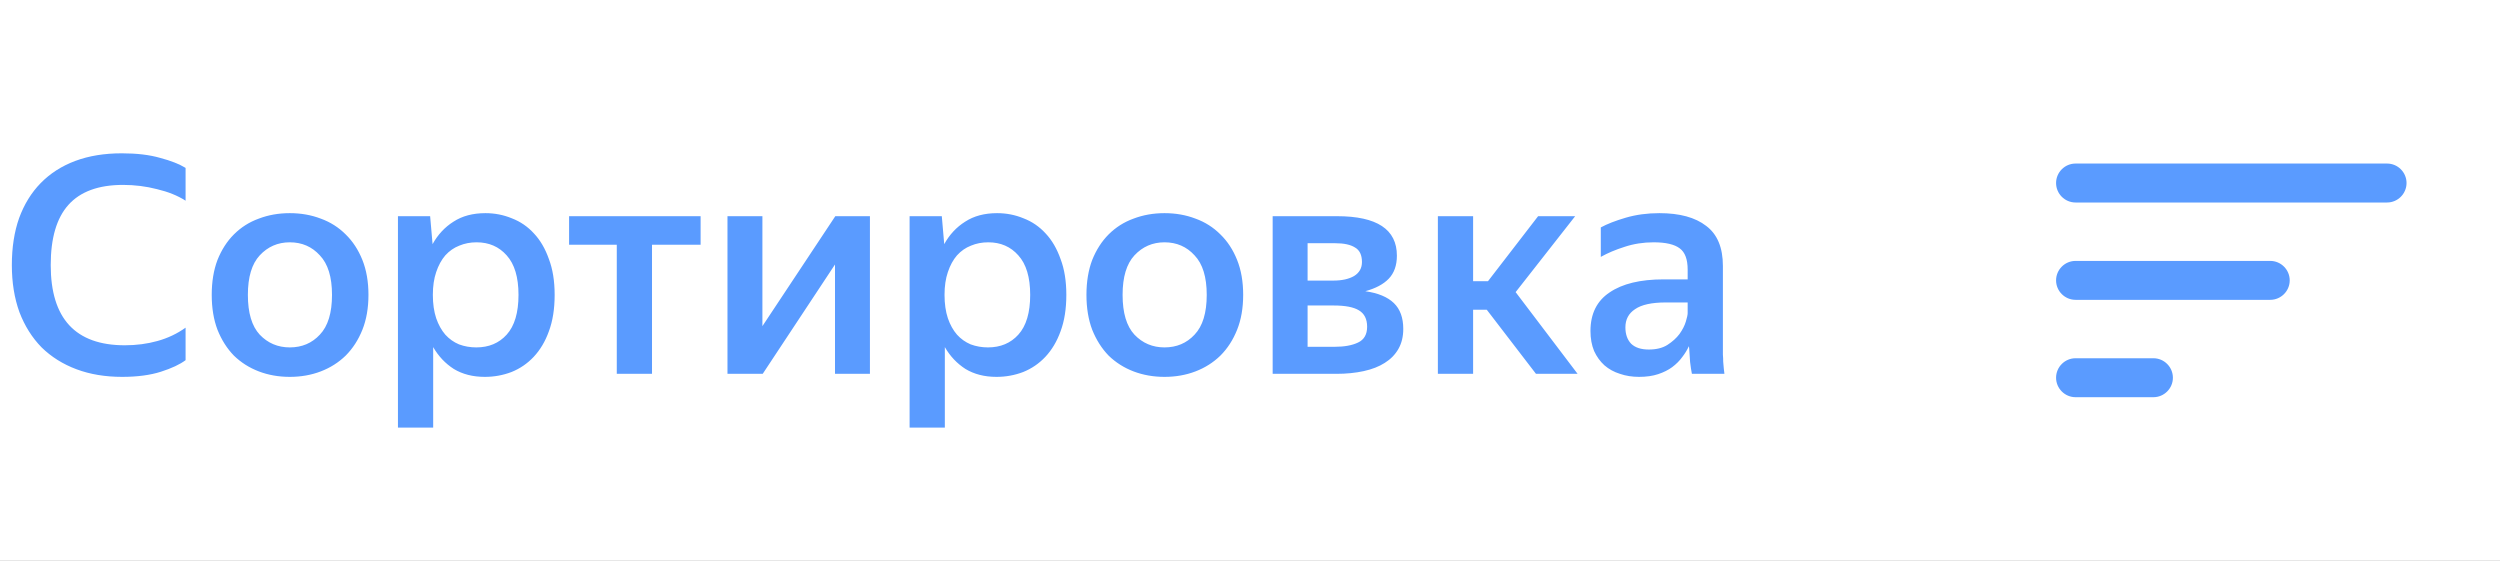 <svg width="107" height="24" viewBox="0 0 107 24" fill="none" xmlns="http://www.w3.org/2000/svg">
<rect x="0" y="0" width="107" height="24" fill="#808080" stroke="none"/>
<rect width="107" height="24" fill="transparent"/>
<path d="M-4719 -2888C-4719 -2889.1 -4718.1 -2890 -4717 -2890H8842C8843.1 -2890 8844 -2889.1 8844 -2888V4497C8844 4498.1 8843.1 4499 8842 4499H-4717C-4718.1 4499 -4719 4498.1 -4719 4497V-2888Z" fill="transparent"/>
<path d="M-4717 -2889H8842V-2891H-4717V-2889ZM8843 -2888V4497H8845V-2888H8843ZM8842 4498H-4717V4500H8842V4498ZM-4718 4497V-2888H-4720V4497H-4718ZM-4717 4498C-4717.55 4498 -4718 4497.55 -4718 4497H-4720C-4720 4498.66 -4718.66 4500 -4717 4500V4498ZM8843 4497C8843 4497.55 8842.55 4498 8842 4498V4500C8843.66 4500 8845 4498.66 8845 4497H8843ZM8842 -2889C8842.55 -2889 8843 -2888.55 8843 -2888H8845C8845 -2889.66 8843.66 -2891 8842 -2891V-2889ZM-4717 -2891C-4718.66 -2891 -4720 -2889.66 -4720 -2888H-4718C-4718 -2888.55 -4717.55 -2889 -4717 -2889V-2891Z" fill="white" fill-opacity="0.1"/>
<g clip-path="url(#clip0_15_442)">
<rect width="1440" height="900" transform="translate(-646 -366)" fill="white"/>
<path d="M5.226 16.13C4.507 16.13 3.857 16.022 3.276 15.805C2.695 15.588 2.197 15.276 1.781 14.869C1.374 14.453 1.057 13.95 0.832 13.361C0.615 12.763 0.507 12.091 0.507 11.346C0.507 10.592 0.611 9.92 0.819 9.331C1.036 8.742 1.343 8.243 1.742 7.836C2.149 7.42 2.643 7.104 3.224 6.887C3.805 6.67 4.468 6.562 5.213 6.562C5.854 6.562 6.4 6.627 6.851 6.757C7.31 6.878 7.674 7.021 7.943 7.186V8.59C7.605 8.373 7.198 8.209 6.721 8.096C6.253 7.975 5.768 7.914 5.265 7.914C4.216 7.914 3.436 8.2 2.925 8.772C2.422 9.335 2.171 10.193 2.171 11.346C2.171 13.634 3.228 14.778 5.343 14.778C5.837 14.778 6.301 14.717 6.734 14.596C7.176 14.475 7.579 14.284 7.943 14.024V15.415C7.7 15.597 7.349 15.762 6.89 15.909C6.431 16.056 5.876 16.13 5.226 16.13ZM12.403 16.13C11.926 16.13 11.484 16.052 11.077 15.896C10.669 15.74 10.314 15.515 10.011 15.22C9.716 14.917 9.482 14.548 9.309 14.115C9.144 13.682 9.062 13.183 9.062 12.62C9.062 12.057 9.144 11.558 9.309 11.125C9.482 10.692 9.716 10.328 10.011 10.033C10.314 9.73 10.669 9.504 11.077 9.357C11.484 9.201 11.926 9.123 12.403 9.123C12.88 9.123 13.322 9.201 13.729 9.357C14.136 9.504 14.492 9.73 14.795 10.033C15.098 10.328 15.336 10.692 15.51 11.125C15.683 11.558 15.77 12.057 15.77 12.62C15.77 13.183 15.683 13.682 15.51 14.115C15.336 14.548 15.098 14.917 14.795 15.22C14.492 15.515 14.136 15.74 13.729 15.896C13.322 16.052 12.88 16.13 12.403 16.13ZM12.403 14.869C12.923 14.869 13.352 14.687 13.69 14.323C14.037 13.959 14.21 13.391 14.21 12.62C14.21 11.857 14.037 11.294 13.69 10.93C13.352 10.557 12.923 10.371 12.403 10.371C11.892 10.371 11.463 10.557 11.116 10.93C10.778 11.294 10.609 11.857 10.609 12.62C10.609 13.391 10.778 13.959 11.116 14.323C11.463 14.687 11.892 14.869 12.403 14.869ZM20.75 16.13C20.238 16.13 19.796 16.017 19.424 15.792C19.059 15.558 18.765 15.246 18.54 14.856V18.301H17.032V9.253H18.41L18.514 10.449C18.739 10.042 19.038 9.721 19.41 9.487C19.783 9.244 20.238 9.123 20.776 9.123C21.174 9.123 21.551 9.197 21.907 9.344C22.27 9.483 22.587 9.699 22.855 9.994C23.124 10.28 23.337 10.644 23.492 11.086C23.657 11.519 23.739 12.031 23.739 12.62C23.739 13.218 23.657 13.738 23.492 14.18C23.337 14.613 23.12 14.977 22.843 15.272C22.574 15.558 22.258 15.775 21.893 15.922C21.529 16.061 21.148 16.13 20.75 16.13ZM20.386 14.869C20.923 14.869 21.356 14.687 21.686 14.323C22.023 13.95 22.192 13.383 22.192 12.62C22.192 11.866 22.023 11.303 21.686 10.93C21.356 10.557 20.927 10.371 20.398 10.371C20.13 10.371 19.883 10.419 19.657 10.514C19.432 10.601 19.233 10.739 19.059 10.93C18.895 11.121 18.765 11.359 18.669 11.645C18.574 11.922 18.526 12.247 18.526 12.62C18.526 13.001 18.574 13.335 18.669 13.621C18.765 13.898 18.895 14.132 19.059 14.323C19.224 14.505 19.419 14.644 19.645 14.739C19.878 14.826 20.125 14.869 20.386 14.869ZM27.906 10.475V16H26.398V10.475H24.357V9.253H29.986V10.475H27.906ZM32.631 13.959L35.751 9.253H37.233V16H35.738V11.32L32.644 16H31.136V9.253H32.631V13.959ZM42.649 16.13C42.138 16.13 41.696 16.017 41.323 15.792C40.959 15.558 40.664 15.246 40.439 14.856V18.301H38.931V9.253H40.309L40.413 10.449C40.638 10.042 40.937 9.721 41.31 9.487C41.683 9.244 42.138 9.123 42.675 9.123C43.074 9.123 43.451 9.197 43.806 9.344C44.17 9.483 44.486 9.699 44.755 9.994C45.024 10.28 45.236 10.644 45.392 11.086C45.557 11.519 45.639 12.031 45.639 12.62C45.639 13.218 45.557 13.738 45.392 14.18C45.236 14.613 45.019 14.977 44.742 15.272C44.473 15.558 44.157 15.775 43.793 15.922C43.429 16.061 43.048 16.13 42.649 16.13ZM42.285 14.869C42.822 14.869 43.256 14.687 43.585 14.323C43.923 13.95 44.092 13.383 44.092 12.62C44.092 11.866 43.923 11.303 43.585 10.93C43.256 10.557 42.827 10.371 42.298 10.371C42.029 10.371 41.782 10.419 41.557 10.514C41.332 10.601 41.132 10.739 40.959 10.93C40.794 11.121 40.664 11.359 40.569 11.645C40.474 11.922 40.426 12.247 40.426 12.62C40.426 13.001 40.474 13.335 40.569 13.621C40.664 13.898 40.794 14.132 40.959 14.323C41.124 14.505 41.319 14.644 41.544 14.739C41.778 14.826 42.025 14.869 42.285 14.869ZM49.841 16.13C49.365 16.13 48.923 16.052 48.515 15.896C48.108 15.74 47.753 15.515 47.449 15.22C47.155 14.917 46.921 14.548 46.747 14.115C46.583 13.682 46.5 13.183 46.5 12.62C46.5 12.057 46.583 11.558 46.747 11.125C46.921 10.692 47.155 10.328 47.449 10.033C47.753 9.73 48.108 9.504 48.515 9.357C48.923 9.201 49.365 9.123 49.841 9.123C50.318 9.123 50.76 9.201 51.167 9.357C51.575 9.504 51.93 9.73 52.233 10.033C52.537 10.328 52.775 10.692 52.948 11.125C53.122 11.558 53.208 12.057 53.208 12.62C53.208 13.183 53.122 13.682 52.948 14.115C52.775 14.548 52.537 14.917 52.233 15.22C51.93 15.515 51.575 15.74 51.167 15.896C50.76 16.052 50.318 16.13 49.841 16.13ZM49.841 14.869C50.361 14.869 50.79 14.687 51.128 14.323C51.475 13.959 51.648 13.391 51.648 12.62C51.648 11.857 51.475 11.294 51.128 10.93C50.79 10.557 50.361 10.371 49.841 10.371C49.33 10.371 48.901 10.557 48.554 10.93C48.216 11.294 48.047 11.857 48.047 12.62C48.047 13.391 48.216 13.959 48.554 14.323C48.901 14.687 49.33 14.869 49.841 14.869ZM54.47 9.253H57.226C58.933 9.253 59.787 9.816 59.787 10.943C59.787 11.359 59.67 11.688 59.436 11.931C59.211 12.165 58.877 12.343 58.435 12.464C58.981 12.542 59.388 12.711 59.657 12.971C59.926 13.231 60.06 13.599 60.06 14.076C60.06 14.405 59.991 14.691 59.852 14.934C59.713 15.177 59.518 15.376 59.267 15.532C59.024 15.688 58.725 15.805 58.37 15.883C58.015 15.961 57.625 16 57.2 16H54.47V9.253ZM55.965 10.41V12.009H57.07C57.434 12.009 57.729 11.944 57.954 11.814C58.179 11.675 58.292 11.476 58.292 11.216C58.292 10.913 58.192 10.705 57.993 10.592C57.802 10.471 57.521 10.41 57.148 10.41H55.965ZM55.965 13.075V14.843H57.122C57.538 14.843 57.872 14.782 58.123 14.661C58.383 14.54 58.513 14.314 58.513 13.985C58.513 13.656 58.396 13.422 58.162 13.283C57.937 13.144 57.577 13.075 57.083 13.075H55.965ZM63.634 13.257H63.049V16H61.541V9.253H63.049V12.035H63.686L65.831 9.253H67.417L64.869 12.503L67.521 16H65.74L63.634 13.257ZM72.284 14.817C72.214 14.973 72.119 15.129 71.998 15.285C71.885 15.441 71.742 15.584 71.569 15.714C71.404 15.835 71.205 15.935 70.971 16.013C70.737 16.091 70.464 16.13 70.152 16.13C69.857 16.13 69.584 16.087 69.333 16C69.081 15.922 68.86 15.801 68.67 15.636C68.488 15.471 68.34 15.268 68.228 15.025C68.124 14.774 68.072 14.488 68.072 14.167C68.072 13.43 68.345 12.88 68.891 12.516C69.437 12.143 70.208 11.957 71.205 11.957H72.232V11.541C72.232 11.099 72.119 10.796 71.894 10.631C71.668 10.458 71.296 10.371 70.776 10.371C70.334 10.371 69.918 10.436 69.528 10.566C69.146 10.687 68.808 10.83 68.514 10.995V9.734C68.782 9.587 69.138 9.448 69.58 9.318C70.022 9.188 70.503 9.123 71.023 9.123C71.889 9.123 72.557 9.305 73.025 9.669C73.501 10.024 73.74 10.596 73.74 11.385V14.908C73.74 14.986 73.74 15.077 73.74 15.181C73.748 15.276 73.753 15.376 73.753 15.48C73.761 15.584 73.77 15.684 73.779 15.779C73.787 15.866 73.796 15.939 73.805 16H72.414C72.388 15.879 72.362 15.71 72.336 15.493C72.318 15.276 72.305 15.081 72.297 14.908L72.284 14.817ZM70.568 14.96C70.888 14.96 71.153 14.895 71.361 14.765C71.577 14.626 71.751 14.47 71.881 14.297C72.011 14.115 72.102 13.937 72.154 13.764C72.206 13.591 72.232 13.469 72.232 13.4V12.945H71.296C70.698 12.945 70.26 13.04 69.983 13.231C69.705 13.413 69.567 13.673 69.567 14.011C69.567 14.306 69.649 14.54 69.814 14.713C69.987 14.878 70.238 14.96 70.568 14.96Z" fill="#5A9BFF"/>
<path d="M88.833 17H92.167C92.625 17 93 16.625 93 16.167C93 15.708 92.625 15.333 92.167 15.333H88.833C88.375 15.333 88 15.708 88 16.167C88 16.625 88.375 17 88.833 17ZM88 7.833C88 8.292 88.375 8.667 88.833 8.667H102.167C102.625 8.667 103 8.292 103 7.833C103 7.375 102.625 7 102.167 7H88.833C88.375 7 88 7.375 88 7.833ZM88.833 12.833H97.167C97.625 12.833 98 12.458 98 12C98 11.542 97.625 11.167 97.167 11.167H88.833C88.375 11.167 88 11.542 88 12C88 12.458 88.375 12.833 88.833 12.833Z" fill="#5A9BFF"/>
<path d="M732.947 127.078C711.419 127.164 754.09 124.92 732.947 127.078ZM732.947 127.078C684.733 131.998 639.984 136.667 590.489 132.321C466.011 121.392 341.497 102.005 218.103 81.272C188.016 76.216 155.728 66.299 129.083 52.651C122.61 49.335 117.527 47.313 112.046 42.911C110.074 41.328 102.871 34.761 100.234 34.318C92.315 32.987 111.559 45.809 110.528 51.944C109.683 56.974 114.593 59.443 107.745 50.673C97.886 38.047 109.023 29.557 123.244 38.006" stroke="#1A1B22" stroke-width="3" stroke-linecap="round"/>
</g>
<defs>
<clipPath id="clip0_15_442">
<rect width="1440" height="900" fill="white" transform="translate(-646 -366)"/>
</clipPath>
</defs>
</svg>
